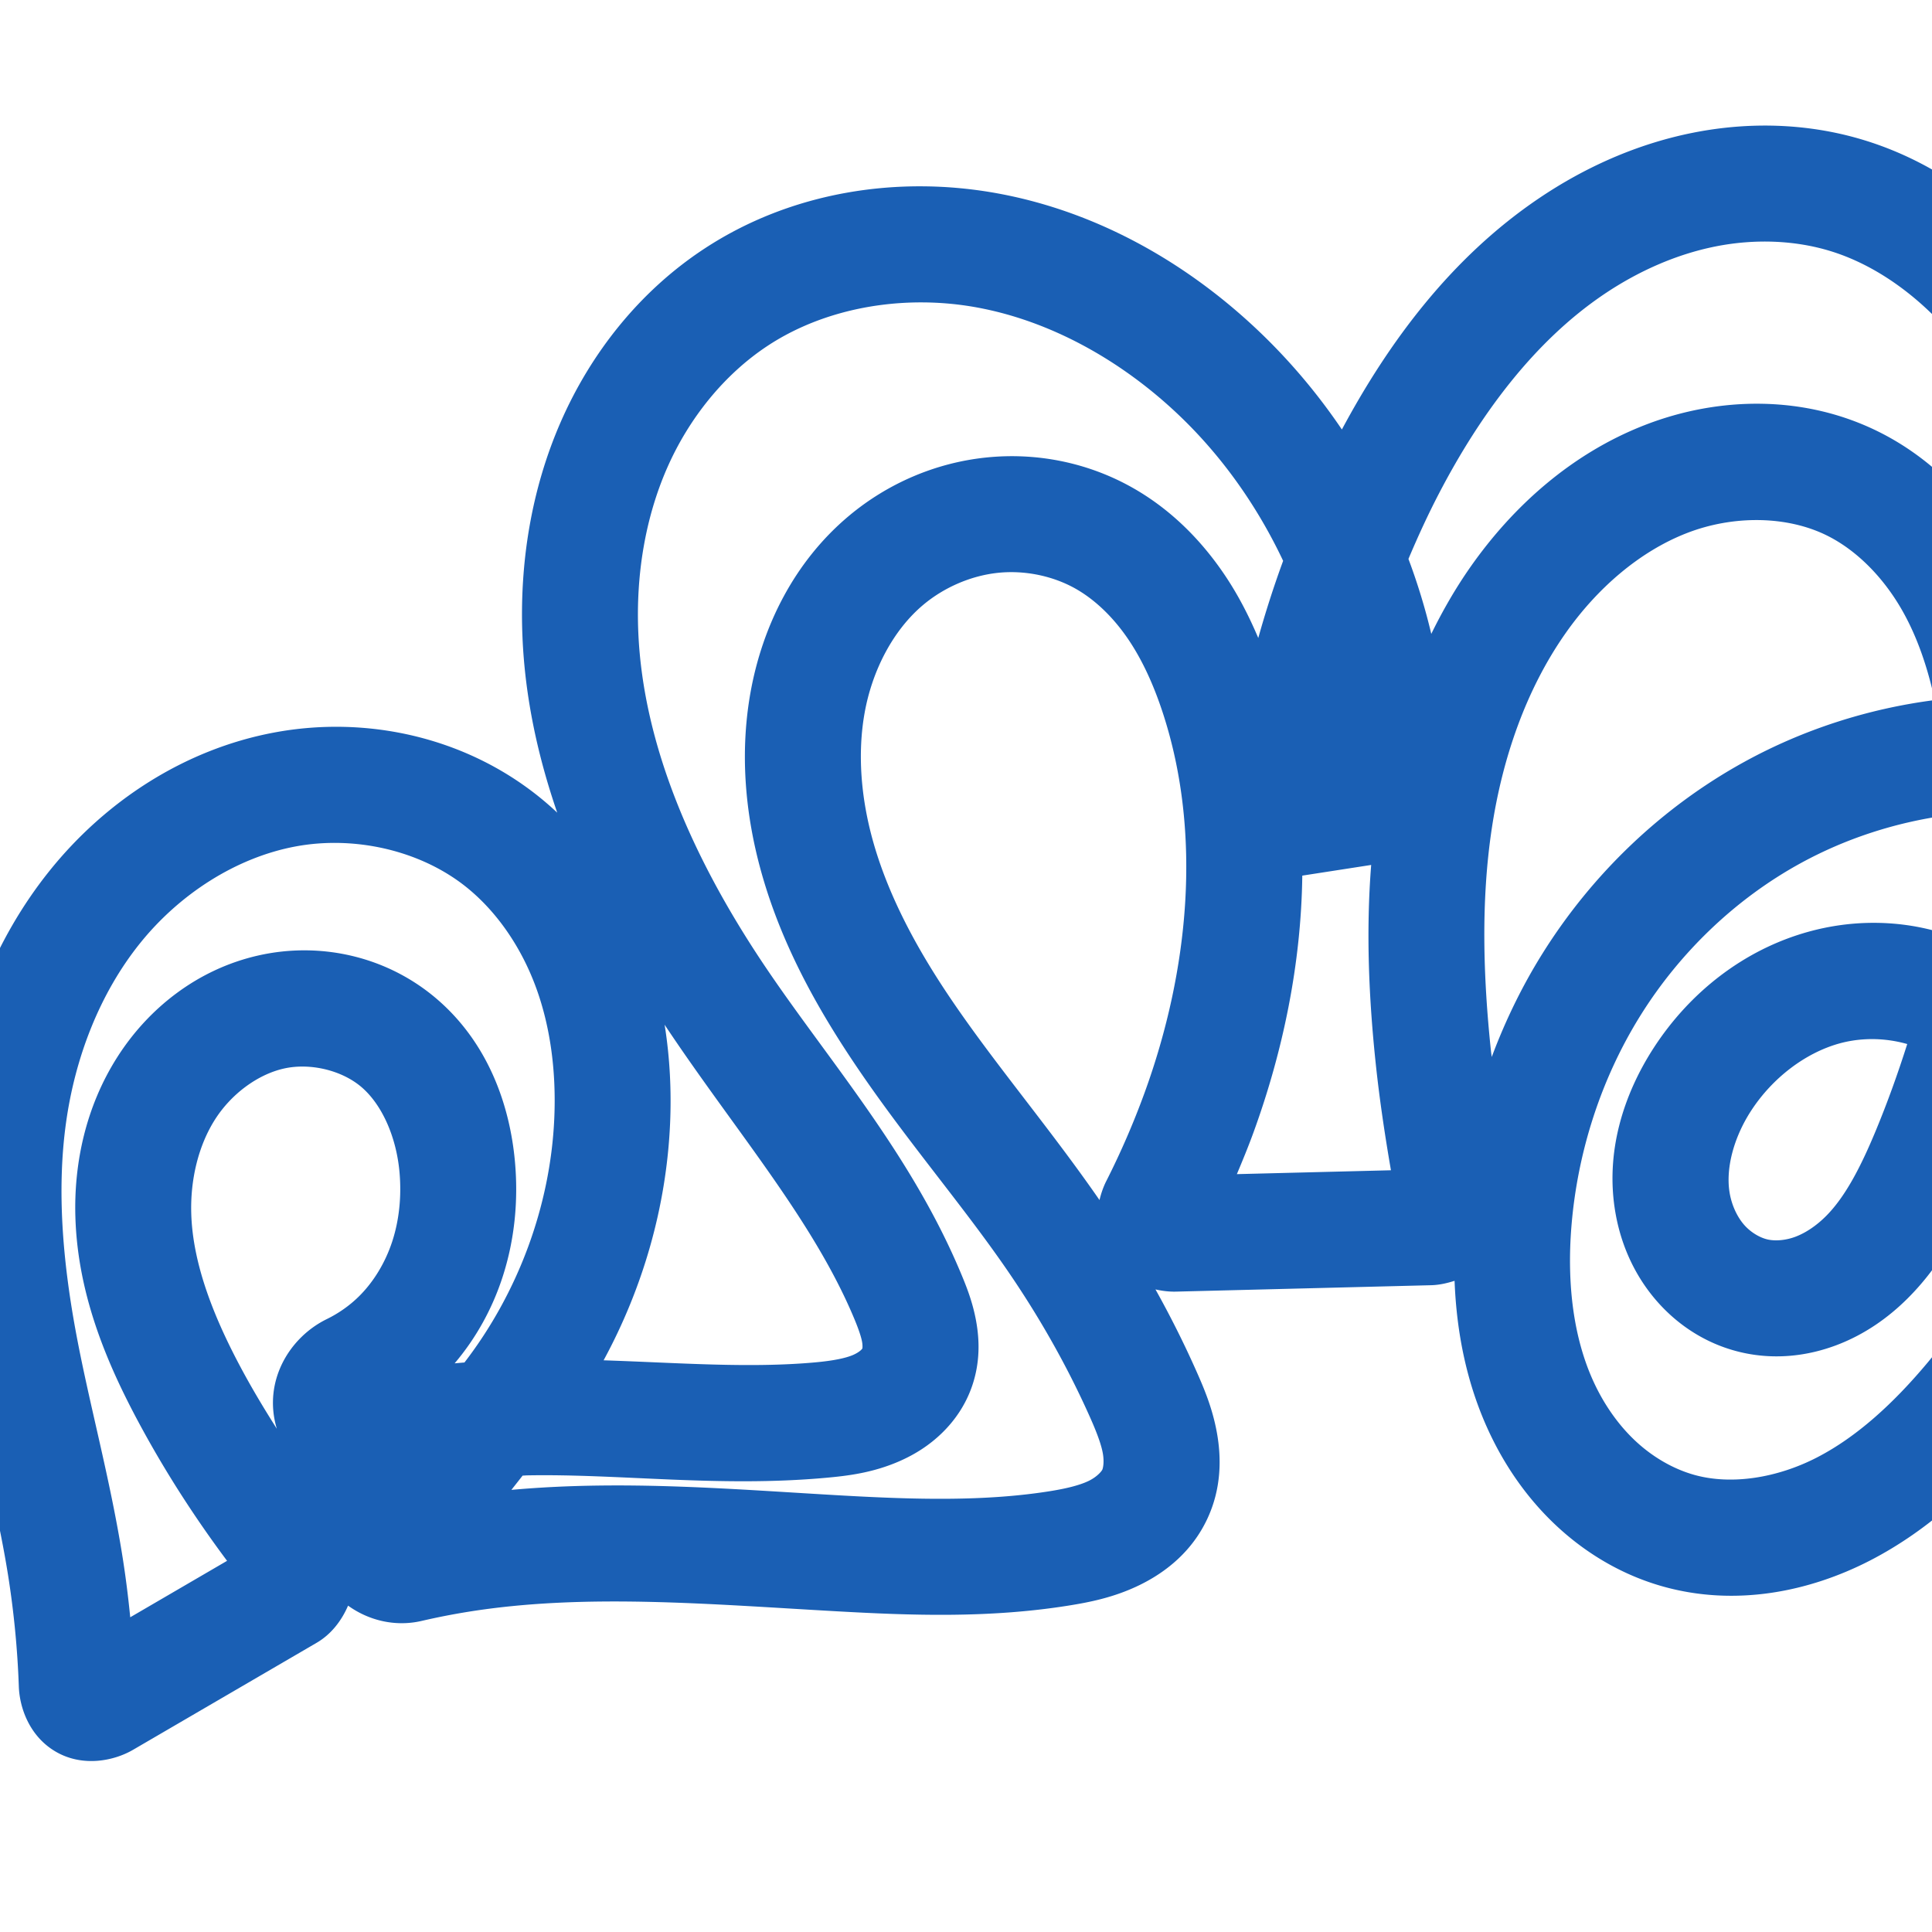 <svg:svg xmlns:cc="http://creativecommons.org/ns#" xmlns:dc="http://purl.org/dc/elements/1.1/" xmlns:inkscape="http://www.inkscape.org/namespaces/inkscape" xmlns:rdf="http://www.w3.org/1999/02/22-rdf-syntax-ns#" xmlns:sodipodi="http://sodipodi.sourceforge.net/DTD/sodipodi-0.dtd" xmlns:svg="http://www.w3.org/2000/svg" xml:space="preserve" width="1000" height="1000" version="1.1" style="clip-rule:evenodd;fill-rule:evenodd;image-rendering:optimizeQuality;shape-rendering:geometricPrecision;text-rendering:geometricPrecision" viewBox="0 0 1000 1000" id="svg10" sodipodi:docname="ഹ്നു.svg" inkscape:version="1.1.1 (3bf5ae0d25, 2021-09-20)"><sodipodi:namedview pagecolor="#ffffff" bordercolor="#666666" borderopacity="1" objecttolerance="10" gridtolerance="10" guidetolerance="10" inkscape:pageopacity="0" inkscape:pageshadow="2" inkscape:window-width="1920" inkscape:window-height="1009" id="namedview12" showgrid="false" inkscape:zoom="1.1268739" inkscape:cx="603.883" inkscape:cy="588.79702" inkscape:window-x="0" inkscape:window-y="60" inkscape:window-maximized="1" inkscape:current-layer="svg10" showguides="true" inkscape:guide-bbox="true" inkscape:document-rotation="0" inkscape:pagecheckerboard="0"><sodipodi:guide position="0,1000" orientation="0,1" id="guide16" inkscape:label="" inkscape:locked="true" inkscape:color="rgb(0,0,255)" /><sodipodi:guide position="1763.312,2036.169" orientation="1000,0" id="guide18" /><sodipodi:guide position="0,200" orientation="0,1" id="guide20" inkscape:label="base" inkscape:locked="true" inkscape:color="rgb(0,0,255)" /><inkscape:grid type="xygrid" id="grid24" originx="-473.376" originy="-489.692" /><sodipodi:guide position="0,0" orientation="0,1" id="guide34" inkscape:label="bottom" inkscape:locked="true" inkscape:color="rgb(0,0,255)" /><sodipodi:guide position="225.051,1693.319" orientation="0,1" id="guide44" inkscape:label="" inkscape:locked="false" inkscape:color="rgb(0,0,255)" /><sodipodi:guide position="0,900" orientation="0,1" id="guide46" inkscape:label="" inkscape:locked="true" inkscape:color="rgb(0,0,255)" /><sodipodi:guide position="1102.389,1000" orientation="-1,0" id="guide841" inkscape:label="width" inkscape:locked="false" inkscape:color="rgb(0,0,255)" /><sodipodi:guide position="0,1000" orientation="0,1000" id="guide860" /><sodipodi:guide position="1000,1000" orientation="1000,0" id="guide862" /><sodipodi:guide position="1000,0" orientation="0,-1000" id="guide864" /><sodipodi:guide position="0,0" orientation="-1000,0" id="guide866" /></sodipodi:namedview>
 <svg:defs id="defs4"><inkscape:path-effect effect="fillet_chamfer" id="path-effect3453" is_visible="true" lpeversion="1" satellites_param="F,0,0,1,0,0,0,1 @ F,0,1,1,0,15.901,0,1 @ F,0,1,1,0,15.901,0,1 @ F,0,0,1,0,0,0,1 @ F,0,0,1,0,0,0,1 @ F,0,0,1,0,0,0,1 @ F,0,0,1,0,0,0,1 @ F,0,0,1,0,0,0,1 @ F,0,0,1,0,0,0,1 @ F,0,0,1,0,0,0,1 @ F,0,0,1,0,0,0,1 @ F,0,1,1,0,15.901,0,1 @ F,0,1,1,0,15.901,0,1 @ F,0,0,1,0,0,0,1 @ F,0,0,1,0,0,0,1 @ F,0,0,1,0,0,0,1 @ F,0,0,1,0,0,0,1 @ F,0,0,1,0,0,0,1 @ F,0,0,1,0,0,0,1 @ F,0,0,1,0,0,0,1 @ F,0,0,1,0,0,0,1 @ F,0,0,1,0,0,0,1 @ F,0,0,1,0,0,0,1 @ F,0,0,1,0,0,0,1 @ F,0,0,1,0,0,0,1 @ F,0,0,1,0,0,0,1 @ F,0,0,1,0,0,0,1 @ F,0,0,1,0,0,0,1 @ F,0,0,1,0,0,0,1 @ F,0,0,1,0,0,0,1 @ F,0,0,1,0,0,0,1 @ F,0,0,1,0,0,0,1 @ F,0,0,1,0,0,0,1 @ F,0,0,1,0,0,0,1 @ F,0,0,1,0,0,0,1 @ F,0,0,1,0,0,0,1 @ F,0,0,1,0,0,0,1 @ F,0,0,1,0,0,0,1 @ F,0,0,1,0,0,0,1 @ F,0,0,1,0,0,0,1 @ F,0,0,1,0,0,0,1 @ F,0,0,1,0,0,0,1 @ F,0,0,1,0,0,0,1 @ F,0,0,1,0,0,0,1 @ F,0,0,1,0,0,0,1 @ F,0,0,1,0,0,0,1 @ F,0,0,1,0,0,0,1 @ F,0,0,1,0,0,0,1 @ F,0,0,1,0,0,0,1 @ F,0,0,1,0,0,0,1 @ F,0,0,1,0,0,0,1 @ F,0,0,1,0,0,0,1 @ F,0,0,1,0,0,0,1 @ F,0,0,1,0,0,0,1 @ F,0,0,1,0,0,0,1 @ F,0,0,1,0,0,0,1 @ F,0,0,1,0,0,0,1 @ F,0,0,1,0,0,0,1 @ F,0,0,1,0,0,0,1 @ F,0,0,1,0,0,0,1 @ F,0,0,1,0,0,0,1 @ F,0,0,1,0,0,0,1 @ F,0,0,1,0,0,0,1 @ F,0,0,1,0,0,0,1 @ F,0,0,1,0,0,0,1 @ F,0,0,1,0,0,0,1 @ F,0,0,1,0,0,0,1 @ F,0,0,1,0,0,0,1 @ F,0,0,1,0,0,0,1 @ F,0,0,1,0,0,0,1 @ F,0,0,1,0,0,0,1 @ F,0,0,1,0,0,0,1 @ F,0,1,1,0,15.901,0,1 @ F,0,0,1,0,15.901,0,1 @ F,0,0,1,0,0,0,1 @ F,0,0,1,0,0,0,1 @ F,0,0,1,0,0,0,1 @ F,0,0,1,0,0,0,1 @ F,0,0,1,0,0,0,1 @ F,0,0,1,0,0,0,1 @ F,0,0,1,0,0,0,1 @ F,0,0,1,0,0,0,1 @ F,0,0,1,0,0,0,1 @ F,0,0,1,0,0,0,1 @ F,0,0,1,0,0,0,1 @ F,0,0,1,0,0,0,1 @ F,0,0,1,0,0,0,1 @ F,0,0,1,0,0,0,1 @ F,0,0,1,0,0,0,1 @ F,0,0,1,0,0,0,1" unit="px" method="auto" mode="F" radius="0" chamfer_steps="1" flexible="false" use_knot_distance="true" apply_no_radius="true" apply_with_radius="true" only_selected="false" hide_knots="false" /><inkscape:path-effect effect="fillet_chamfer" id="path-effect861" is_visible="true" lpeversion="1" satellites_param="F,0,0,1,0,0,0,1 @ F,0,1,1,0,22.652,0,1 @ F,0,1,1,0,22.652,0,1 @ F,0,0,1,0,0,0,1 @ F,0,0,1,0,0,0,1 @ F,0,0,1,0,0,0,1 @ F,0,0,1,0,0,0,1 @ F,0,0,1,0,0,0,1 @ F,0,0,1,0,0,0,1 @ F,0,0,1,0,0,0,1 @ F,0,0,1,0,0,0,1 @ F,0,0,1,0,0,0,1 @ F,0,0,1,0,0,0,1 @ F,0,1,1,0,22.652,0,1 @ F,0,1,1,0,22.652,0,1 @ F,0,1,1,0,22.652,0,1 @ F,0,0,1,0,0,0,1 @ F,0,0,1,0,0,0,1 @ F,0,0,1,0,0,0,1 @ F,0,0,1,0,0,0,1 @ F,0,0,1,0,0,0,1 @ F,0,0,1,0,0,0,1 @ F,0,0,1,0,0,0,1 @ F,0,0,1,0,0,0,1 @ F,0,0,1,0,0,0,1 @ F,0,0,1,0,0,0,1 @ F,0,0,1,0,0,0,1 @ F,0,0,1,0,0,0,1 @ F,0,0,1,0,0,0,1 @ F,0,0,1,0,0,0,1 @ F,0,0,1,0,0,0,1 @ F,0,0,1,0,0,0,1 @ F,0,0,1,0,0,0,1 @ F,0,0,1,0,0,0,1 @ F,0,0,1,0,0,0,1 @ F,0,0,1,0,0,0,1 @ F,0,0,1,0,0,0,1 @ F,0,0,1,0,0,0,1 @ F,0,0,1,0,0,0,1 @ F,0,0,1,0,0,0,1 @ F,0,0,1,0,0,0,1 @ F,0,0,1,0,0,0,1 @ F,0,0,1,0,0,0,1 @ F,0,0,1,0,0,0,1 @ F,0,0,1,0,0,0,1 @ F,0,0,1,0,0,0,1 @ F,0,0,1,0,0,0,1 @ F,0,0,1,0,0,0,1 @ F,0,0,1,0,0,0,1 @ F,0,0,1,0,0,0,1 @ F,0,0,1,0,0,0,1 @ F,0,0,1,0,0,0,1 @ F,0,0,1,0,0,0,1 @ F,0,0,1,0,0,0,1 @ F,0,0,1,0,0,0,1 @ F,0,0,1,0,0,0,1 @ F,0,0,1,0,0,0,1 @ F,0,0,1,0,0,0,1 @ F,0,0,1,0,0,0,1 @ F,0,0,1,0,0,0,1 @ F,0,0,1,0,0,0,1 @ F,0,0,1,0,0,0,1 @ F,0,0,1,0,0,0,1 @ F,0,0,1,0,0,0,1 @ F,0,0,1,0,0,0,1 @ F,0,0,1,0,0,0,1 @ F,0,0,1,0,0,0,1 @ F,0,0,1,0,0,0,1 @ F,0,0,1,0,0,0,1 @ F,0,0,1,0,0,0,1 @ F,0,1,1,0,22.652,0,1 @ F,0,1,1,0,22.652,0,1 @ F,0,0,1,0,0,0,1 @ F,0,0,1,0,0,0,1 @ F,0,0,1,0,0,0,1 @ F,0,0,1,0,0,0,1 @ F,0,0,1,0,0,0,1 @ F,0,0,1,0,0,0,1 @ F,0,0,1,0,0,0,1 @ F,0,0,1,0,0,0,1 @ F,0,0,1,0,0,0,1 @ F,0,0,1,0,0,0,1 @ F,0,0,1,0,0,0,1 @ F,0,0,1,0,0,0,1 @ F,0,0,1,0,0,0,1 @ F,0,0,1,0,0,0,1 @ F,0,0,1,0,0,0,1 @ F,0,0,1,0,0,0,1" unit="px" method="auto" mode="F" radius="0" chamfer_steps="1" flexible="false" use_knot_distance="true" apply_no_radius="true" apply_with_radius="true" only_selected="true" hide_knots="false" /><inkscape:path-effect effect="spiro" id="path-effect858" is_visible="true" lpeversion="1" /><inkscape:path-effect effect="spiro" id="path-effect854" is_visible="true" lpeversion="1" />
  <svg:style type="text/css" id="style2">
   
    .fil0 {fill:#EF7F1A;fill-rule:nonzero}
   
  </svg:style>
 <inkscape:path-effect effect="spiro" id="path-effect1214" is_visible="true" lpeversion="1" /><inkscape:path-effect effect="spiro" id="path-effect1195" is_visible="true" lpeversion="1" /><inkscape:path-effect effect="spiro" id="path-effect992" is_visible="true" lpeversion="1" /><inkscape:path-effect effect="spiro" id="path-effect287" is_visible="true" lpeversion="1" /><inkscape:path-effect effect="spiro" id="path-effect1032" is_visible="true" lpeversion="1" /><inkscape:path-effect effect="spiro" id="path-effect1218" is_visible="true" lpeversion="1" /><inkscape:path-effect effect="spiro" id="path-effect309" is_visible="true" lpeversion="1" /><inkscape:path-effect effect="spiro" id="path-effect860" is_visible="true" lpeversion="1" /><inkscape:path-effect effect="spiro" id="path-effect862" is_visible="true" lpeversion="1" /><inkscape:path-effect effect="spiro" id="path-effect1521" is_visible="true" lpeversion="1" /><svg:style type="text/css" id="style2-3">
   
    .fil0 {fill:#EF7F1A;fill-rule:nonzero}
   
  </svg:style><inkscape:path-effect effect="spiro" id="path-effect1176" is_visible="true" lpeversion="1" /><inkscape:path-effect effect="spiro" id="path-effect1026" is_visible="true" lpeversion="1" /><inkscape:path-effect effect="spiro" id="path-effect1030" is_visible="true" lpeversion="1" /></svg:defs>
 
<svg:g id="path856"><svg:path style="color:#000000;fill:#1a5fb4;fill-rule:nonzero;stroke-linecap:round;stroke-linejoin:round;-inkscape-stroke:none;paint-order:fill stroke markers" d="M 909.424,65.045 C 898.214,65.293 887.07,66.553 876.164,68.73 C 847.157,74.521 820.236,86.643 796.529,102.664 C 751.137,133.341 718.807,177.047 694.555,222.307 C 681.819,203.479 667.039,185.989 650.375,170.297 C 613.791,135.845 567.913,109.612 516.701,100.162 C 465.167,90.652 409.659,99.044 364.422,128.818 C 331.023,150.801 305.887,182.67 290.307,218.238 C 274.777,253.692 268.858,292.125 270.426,329.623 C 271.748,361.255 278.441,391.608 288.42,420.631 C 285.471,417.86 282.411,415.184 279.23,412.617 C 240.619,381.457 189.687,370.221 141.926,379.152 C 95.135,387.902 54.341,414.926 25.555,450.838 C -3.072,486.55 -19.374,529.821 -25.35,573.555 C -31.221,616.527 -27.299,658.945 -19.967,699.055 C -12.454,740.153 -1.663,778.441 4.203,815.494 C 7.213,834.505 9.064,853.704 9.744,872.941 C 10.142,884.183 15.421,899.066 29.25,906.889 C 43.079,914.711 59.034,911.429 68.881,905.689 L 163.879,850.316 C 171.322,845.978 176.734,839.013 180.164,831.074 C 190.903,838.826 204.705,842.124 218.203,838.992 C 226.255,837.124 234.371,835.535 242.531,834.227 C 302.444,824.621 366.477,830.274 432.838,833.99 C 471.166,836.137 511.523,837.653 552.756,831.102 C 563.617,829.376 576.478,826.934 589.83,820.428 C 603.534,813.751 617.202,802.895 625.086,785.74 C 632.163,770.342 632.256,754.849 629.871,741.596 C 627.536,728.619 622.977,718.088 619.102,709.377 C 612.725,695.046 605.687,681.05 598.074,667.402 C 601.739,668.233 605.332,668.624 608.574,668.543 L 740.797,665.223 C 744.865,665.12 748.916,664.208 752.885,662.949 C 753.896,689.282 758.99,716.097 770.857,741.412 C 779.297,759.415 791.02,776.286 806.248,790.334 C 821.521,804.424 840.057,815.382 860.865,821.195 C 898.184,831.622 936.33,824.007 967.92,807.727 C 999.102,791.656 1023.508,767.976 1043.82,743.684 C 1100.894,675.424 1134.997,590.393 1145.81,503.154 C 1156.61,416.032 1144.535,327.519 1115.85,245.703 C 1103.673,210.974 1087.931,175.561 1063.689,144.105 C 1039.288,112.443 1006.126,85.277 965.262,72.67 C 946.98,67.03 928.108,64.632 909.424,65.045 L 909.424,65.045 M 918.277,125.123 C 928.348,125.513 938.241,127.123 947.574,130.002 C 973.676,138.054 997.789,156.885 1016.166,180.73 C 1034.703,204.784 1048.218,234.151 1059.228,265.555 C 1072.767,304.168 1082.007,344.277 1086.514,384.703 A 30.003,30.003 0.0 0,0 1062.301,361.328 C 1057.922,336.177 1050.442,310.465 1036.857,286.51 C 1022.413,261.039 1001.237,238.062 973.156,223.865 C 934.388,204.266 889.674,205.086 851.293,220.031 C 813.365,234.8 783.059,262.115 761.072,293.5 C 753.321,304.565 746.673,316.177 740.826,328.104 C 737.717,314.928 733.754,301.974 729.008,289.305 C 733.82,277.924 738.965,266.685 744.656,255.727 C 766.314,214.028 794.354,176.551 830.125,152.377 C 847.966,140.32 867.742,131.595 887.91,127.568 C 897.956,125.563 908.206,124.733 918.277,125.123 L 918.277,125.123 M 477.316,156.518 C 486.862,156.553 496.429,157.434 505.812,159.166 C 543.67,166.152 579.889,186.336 609.242,213.979 C 632.073,235.479 650.632,261.664 664.145,290.295 C 659.332,303.434 655.044,316.75 651.277,330.225 C 646.56,319.093 640.957,308.059 633.836,297.504 C 622.087,280.089 606.61,264.156 586.926,252.861 C 563.707,239.538 536.915,234.083 510.557,236.795 C 484.239,239.502 459.483,250.207 439.408,267.014 C 410.961,290.829 394.508,324.394 388.426,358.625 C 382.825,390.145 385.823,421.781 393.947,451.039 C 402.048,480.211 415.097,506.879 429.986,531.293 C 459.734,580.071 496.305,620.126 524.377,661.918 C 539.73,684.775 553.179,708.81 564.283,733.768 C 567.681,741.405 569.984,747.588 570.818,752.223 C 571.603,756.58 570.962,759.825 570.566,760.686 C 570.139,761.615 567.738,764.45 563.551,766.49 C 559.012,768.702 552.136,770.448 543.342,771.846 C 509.656,777.198 473.603,776.179 436.191,774.084 C 381.155,771.002 323.554,765.847 264.693,771.16 L 270.506,763.773 C 271.324,763.754 272.139,763.664 272.957,763.648 C 320.638,762.76 372.279,769.905 427.357,764.918 C 438.377,763.92 451.991,762.428 466.434,755.92 C 473.706,752.643 481.017,748.1 487.586,741.703 C 494.212,735.25 499.837,727.145 503.199,717.277 C 507.338,705.13 507.025,693.596 505.234,683.754 C 503.473,674.071 500.354,666.227 497.697,659.838 C 471.245,596.22 427.348,547.311 394.393,497.816 C 359.068,444.764 332.844,386.17 330.375,327.117 C 329.145,297.681 333.916,268.221 345.266,242.311 C 356.565,216.515 374.85,193.787 397.41,178.937 C 420.224,163.921 448.679,156.412 477.316,156.518 L 477.316,156.518 M 910.711,269.197 C 923.346,269.407 935.602,272.11 946.086,277.41 C 961.46,285.182 975.091,299.222 984.666,316.107 C 992.411,329.765 997.761,345.544 1001.4,362.354 C 967.061,366.783 933.58,377.501 903.094,394.215 C 860.177,417.744 824.086,452.419 798.312,493.662 C 787.744,510.573 779.066,528.524 772.115,547.098 C 772.009,546.125 771.845,545.16 771.742,544.188 C 767.597,504.927 766.564,466.126 772.102,429.127 C 777.623,392.236 789.97,356.821 810.213,327.926 C 826.632,304.489 848.618,285.461 873.064,275.941 C 885.061,271.27 898.076,268.987 910.711,269.197 L 910.711,269.197 M 527.18,296.242 C 537.706,296.82 548.191,299.811 557.064,304.902 C 567.237,310.739 576.593,319.938 584.096,331.059 C 591.652,342.259 597.561,355.575 602.225,370.074 C 622.027,431.639 615.622,501.893 592.42,565.629 C 586.736,581.242 580.112,596.516 572.602,611.34 C 571.152,614.202 569.952,617.551 569.102,621.146 C 538.988,577.629 505.602,540.044 481.213,500.053 C 468.349,478.959 457.921,457.174 451.76,434.986 C 445.623,412.885 443.776,390.082 447.5,369.121 C 451.456,346.857 462.374,326.038 477.924,313.02 C 488.834,303.886 502.817,297.909 516.697,296.48 C 520.157,296.125 523.671,296.05 527.18,296.242 L 527.18,296.242 M 1087.217,392.314 C 1090.424,425.631 1090.413,459.096 1086.6,492.104 L 1087.217,392.314 M 1007.357,422.061 C 1007.273,441.894 1005.328,461.904 1001.81,481.893 C 980.37,476.057 957.575,476.331 936.195,482.229 C 902.312,491.575 874.422,513.98 856.082,542.189 C 840.474,566.196 830.493,596.545 836.291,628.535 C 839.203,644.603 846.079,660.235 857.461,673.32 C 868.936,686.512 884.357,696.334 902.42,700.23 C 919.23,703.857 935.827,701.816 950.572,696.244 C 965.18,690.724 977.429,681.986 987.445,671.992 C 1007.335,652.146 1017.885,628.587 1026.385,608.066 C 1027.131,606.265 1027.777,604.394 1028.51,602.582 A 30.003,30.003 0.0 0,0 1050.859,620.783 C 1036.834,651.199 1019.095,679.719 997.791,705.197 C 980.461,725.924 961.414,743.58 940.434,754.393 C 919.861,764.995 896.209,768.772 877.01,763.408 C 866.266,760.407 855.737,754.358 846.932,746.234 C 838.08,738.069 830.65,727.603 825.184,715.943 C 814.219,692.555 811.02,664.017 813.348,635.0 C 816.454,596.27 828.769,558.145 849.195,525.459 C 869.605,492.799 898.439,465.191 931.938,446.826 C 955.177,434.085 980.968,425.696 1007.357,422.061 L 1007.357,422.061 M 176.479,436.33 C 200.199,437.014 223.855,445.03 241.551,459.311 C 257.531,472.207 270.051,490.791 277.555,511.438 C 285.103,532.206 287.94,555.453 286.889,578.992 C 284.866,624.281 268.103,669.232 240.4,705.223 C 238.704,705.357 237.01,705.511 235.314,705.662 C 246.545,692.442 254.84,677.211 260.088,661.113 C 266.489,641.477 268.328,621.028 266.531,601.213 C 263.829,571.417 252.382,540.016 226.832,517.705 C 201.097,495.232 166.332,487.149 133.6,494.58 C 102.389,501.665 76.878,521.718 60.623,547.311 C 44.548,572.62 38.16,601.851 39.023,630.066 C 40.303,671.893 56.661,708.757 74.172,740.666 C 87.013,764.067 101.565,786.501 117.531,807.885 L 67.408,837.1 C 66.384,826.737 65.093,816.4 63.465,806.113 C 56.858,764.378 45.886,725.636 39.055,688.266 C 32.403,651.876 29.441,615.757 34.098,581.678 C 38.798,547.277 51.674,514.183 72.371,488.363 C 92.908,462.743 122.229,443.875 152.955,438.129 C 160.658,436.688 168.572,436.102 176.479,436.33 L 176.479,436.33 M 709.721,447.697 C 706.971,482.502 708.539,516.999 712.074,550.486 C 714.028,568.99 716.791,587.391 719.949,605.727 L 640.203,607.73 C 643.204,600.592 646.15,593.43 648.799,586.152 C 664.124,544.053 673.489,498.779 674.062,453.221 L 709.721,447.697 M 344.004,530.367 C 344.157,530.597 344.298,530.841 344.451,531.07 C 380.51,585.226 420.938,631.512 442.295,682.875 C 444.425,687.998 445.733,691.91 446.203,694.494 C 446.644,696.919 446.287,698.273 446.404,697.928 C 446.509,697.622 446.335,698.125 445.725,698.719 C 445.057,699.369 443.72,700.346 441.783,701.219 C 437.807,703.011 431.048,704.338 421.947,705.162 C 387.656,708.267 351.087,705.368 312.426,704.092 C 332.815,666.535 344.911,624.583 346.828,581.67 C 347.584,564.749 346.744,547.503 344.004,530.367 L 344.004,530.367 M 965.67,537.92 C 972.976,537.55 980.333,538.438 987.18,540.393 C 982.398,555.461 977.037,570.419 970.953,585.107 C 963.24,603.729 955.168,619.44 945.066,629.52 C 940.087,634.488 934.573,638.149 929.365,640.117 C 924.295,642.033 918.969,642.421 915.072,641.58 C 910.953,640.691 906.148,637.87 902.73,633.941 C 899.22,629.906 896.463,624.096 895.328,617.836 C 893.032,605.17 897.255,588.937 906.385,574.895 C 917.312,558.087 934.272,545 952.15,540.068 C 956.525,538.862 961.082,538.152 965.67,537.92 L 965.67,537.92 M 157.572,552.062 C 168.51,552.305 179.752,556.25 187.365,562.898 C 197.915,572.111 205.149,588.698 206.775,606.633 C 207.898,619.015 206.66,631.416 203.041,642.518 C 199.441,653.562 193.3,663.683 185.518,671.268 C 180.777,675.888 175.193,679.808 169.17,682.752 C 149.701,692.267 136.146,714.92 143.145,739.061 L 143.279,739.525 C 137.52,730.436 131.947,721.231 126.771,711.801 C 111.239,683.496 99.817,655.058 98.996,628.232 C 98.454,610.523 102.713,592.953 111.271,579.479 C 119.651,566.286 133.287,556.178 146.883,553.092 C 150.315,552.313 153.926,551.982 157.572,552.062 L 157.572,552.062" id="path12034" /></svg:g><svg:g style="clip-rule:evenodd;fill-rule:evenodd;image-rendering:optimizeQuality;shape-rendering:geometricPrecision;text-rendering:geometricPrecision" id="g892" transform="translate(1024.337,-2.163)" /></svg:svg>